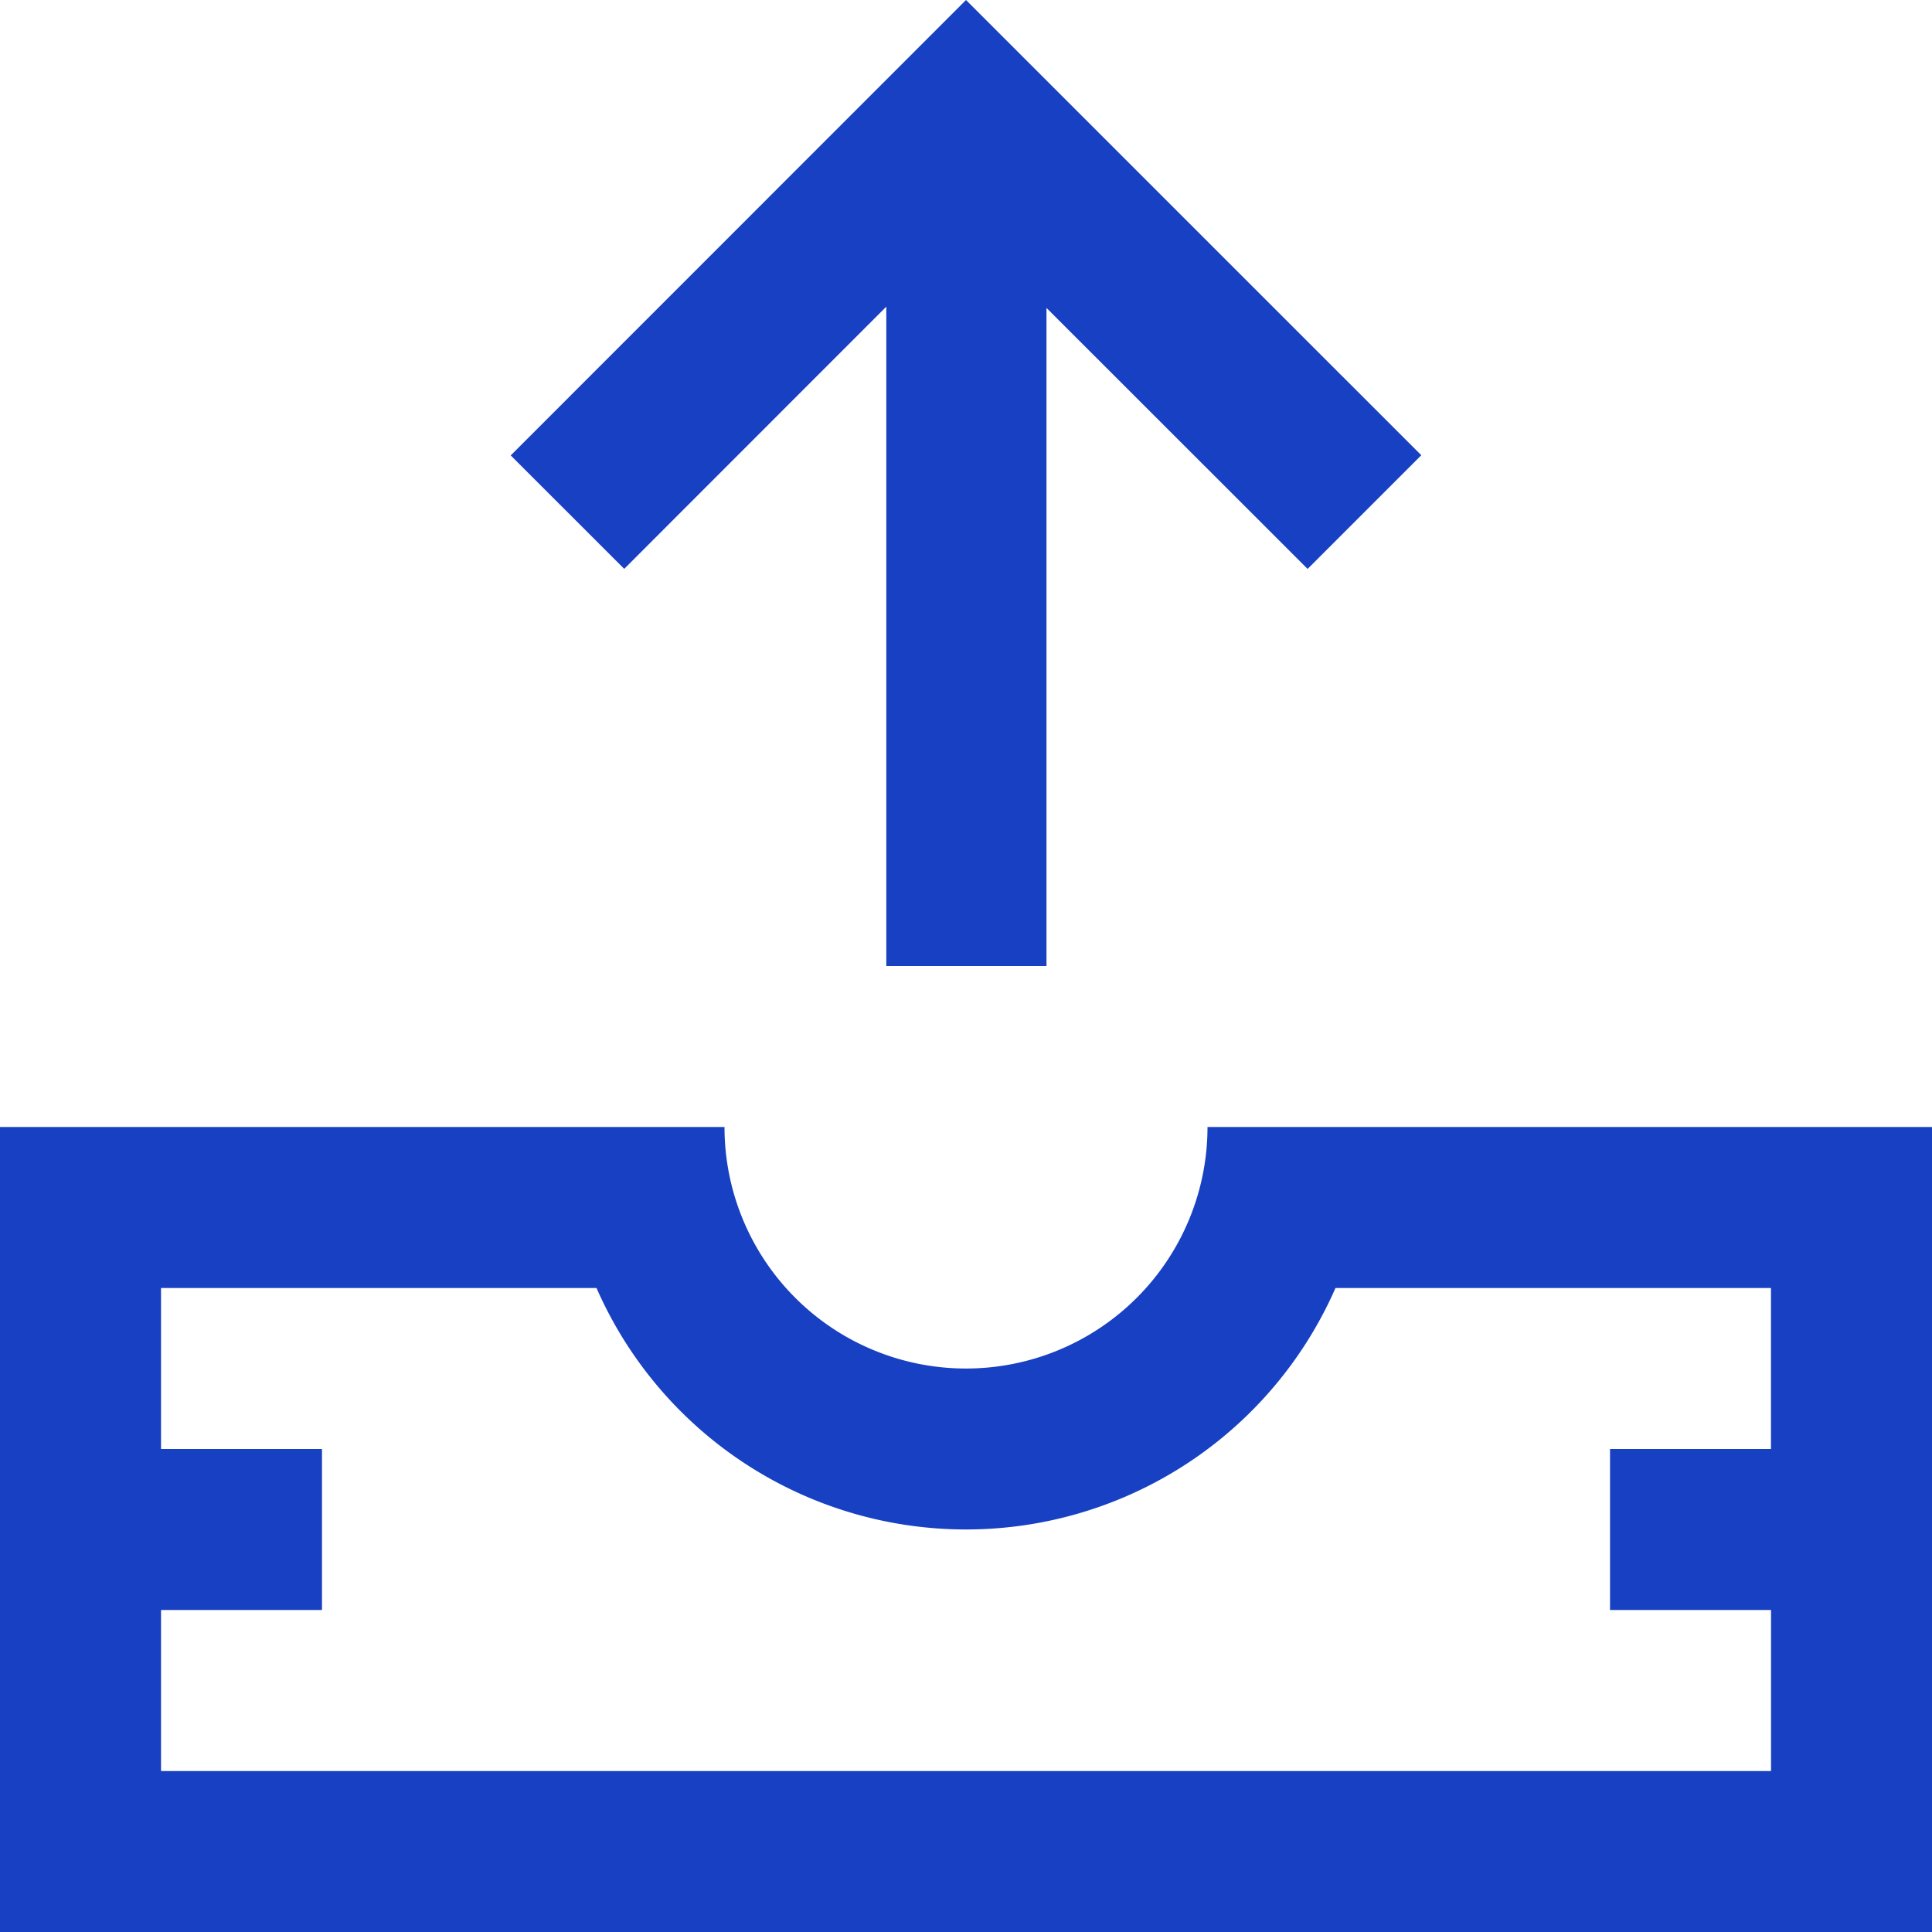 <svg id="그룹_685" data-name="그룹 685" xmlns="http://www.w3.org/2000/svg" xmlns:xlink="http://www.w3.org/1999/xlink" width="32" height="32" viewBox="0 0 32 32">
  <defs>
    <clipPath id="clip-path">
      <rect id="사각형_448" data-name="사각형 448" width="32" height="32" fill="#1740c2"/>
    </clipPath>
  </defs>
  <g id="그룹_684" data-name="그룹 684" clip-path="url(#clip-path)">
    <path id="패스_709" data-name="패스 709" d="M14.68,5.079V16h2.653V5.1l4.325,4.323,1.883-1.883L16,0,8.459,7.543l1.88,1.879ZM20,18.667a4,4,0,0,1-8,0H0V32H32V18.667ZM29.333,24H26.667v2.667h2.667v2.667H2.667V26.667H5.333V24H2.667V21.333H9.88a6.682,6.682,0,0,0,12.24,0h7.213Z" fill="#1740c2"/>
  </g>
</svg>
